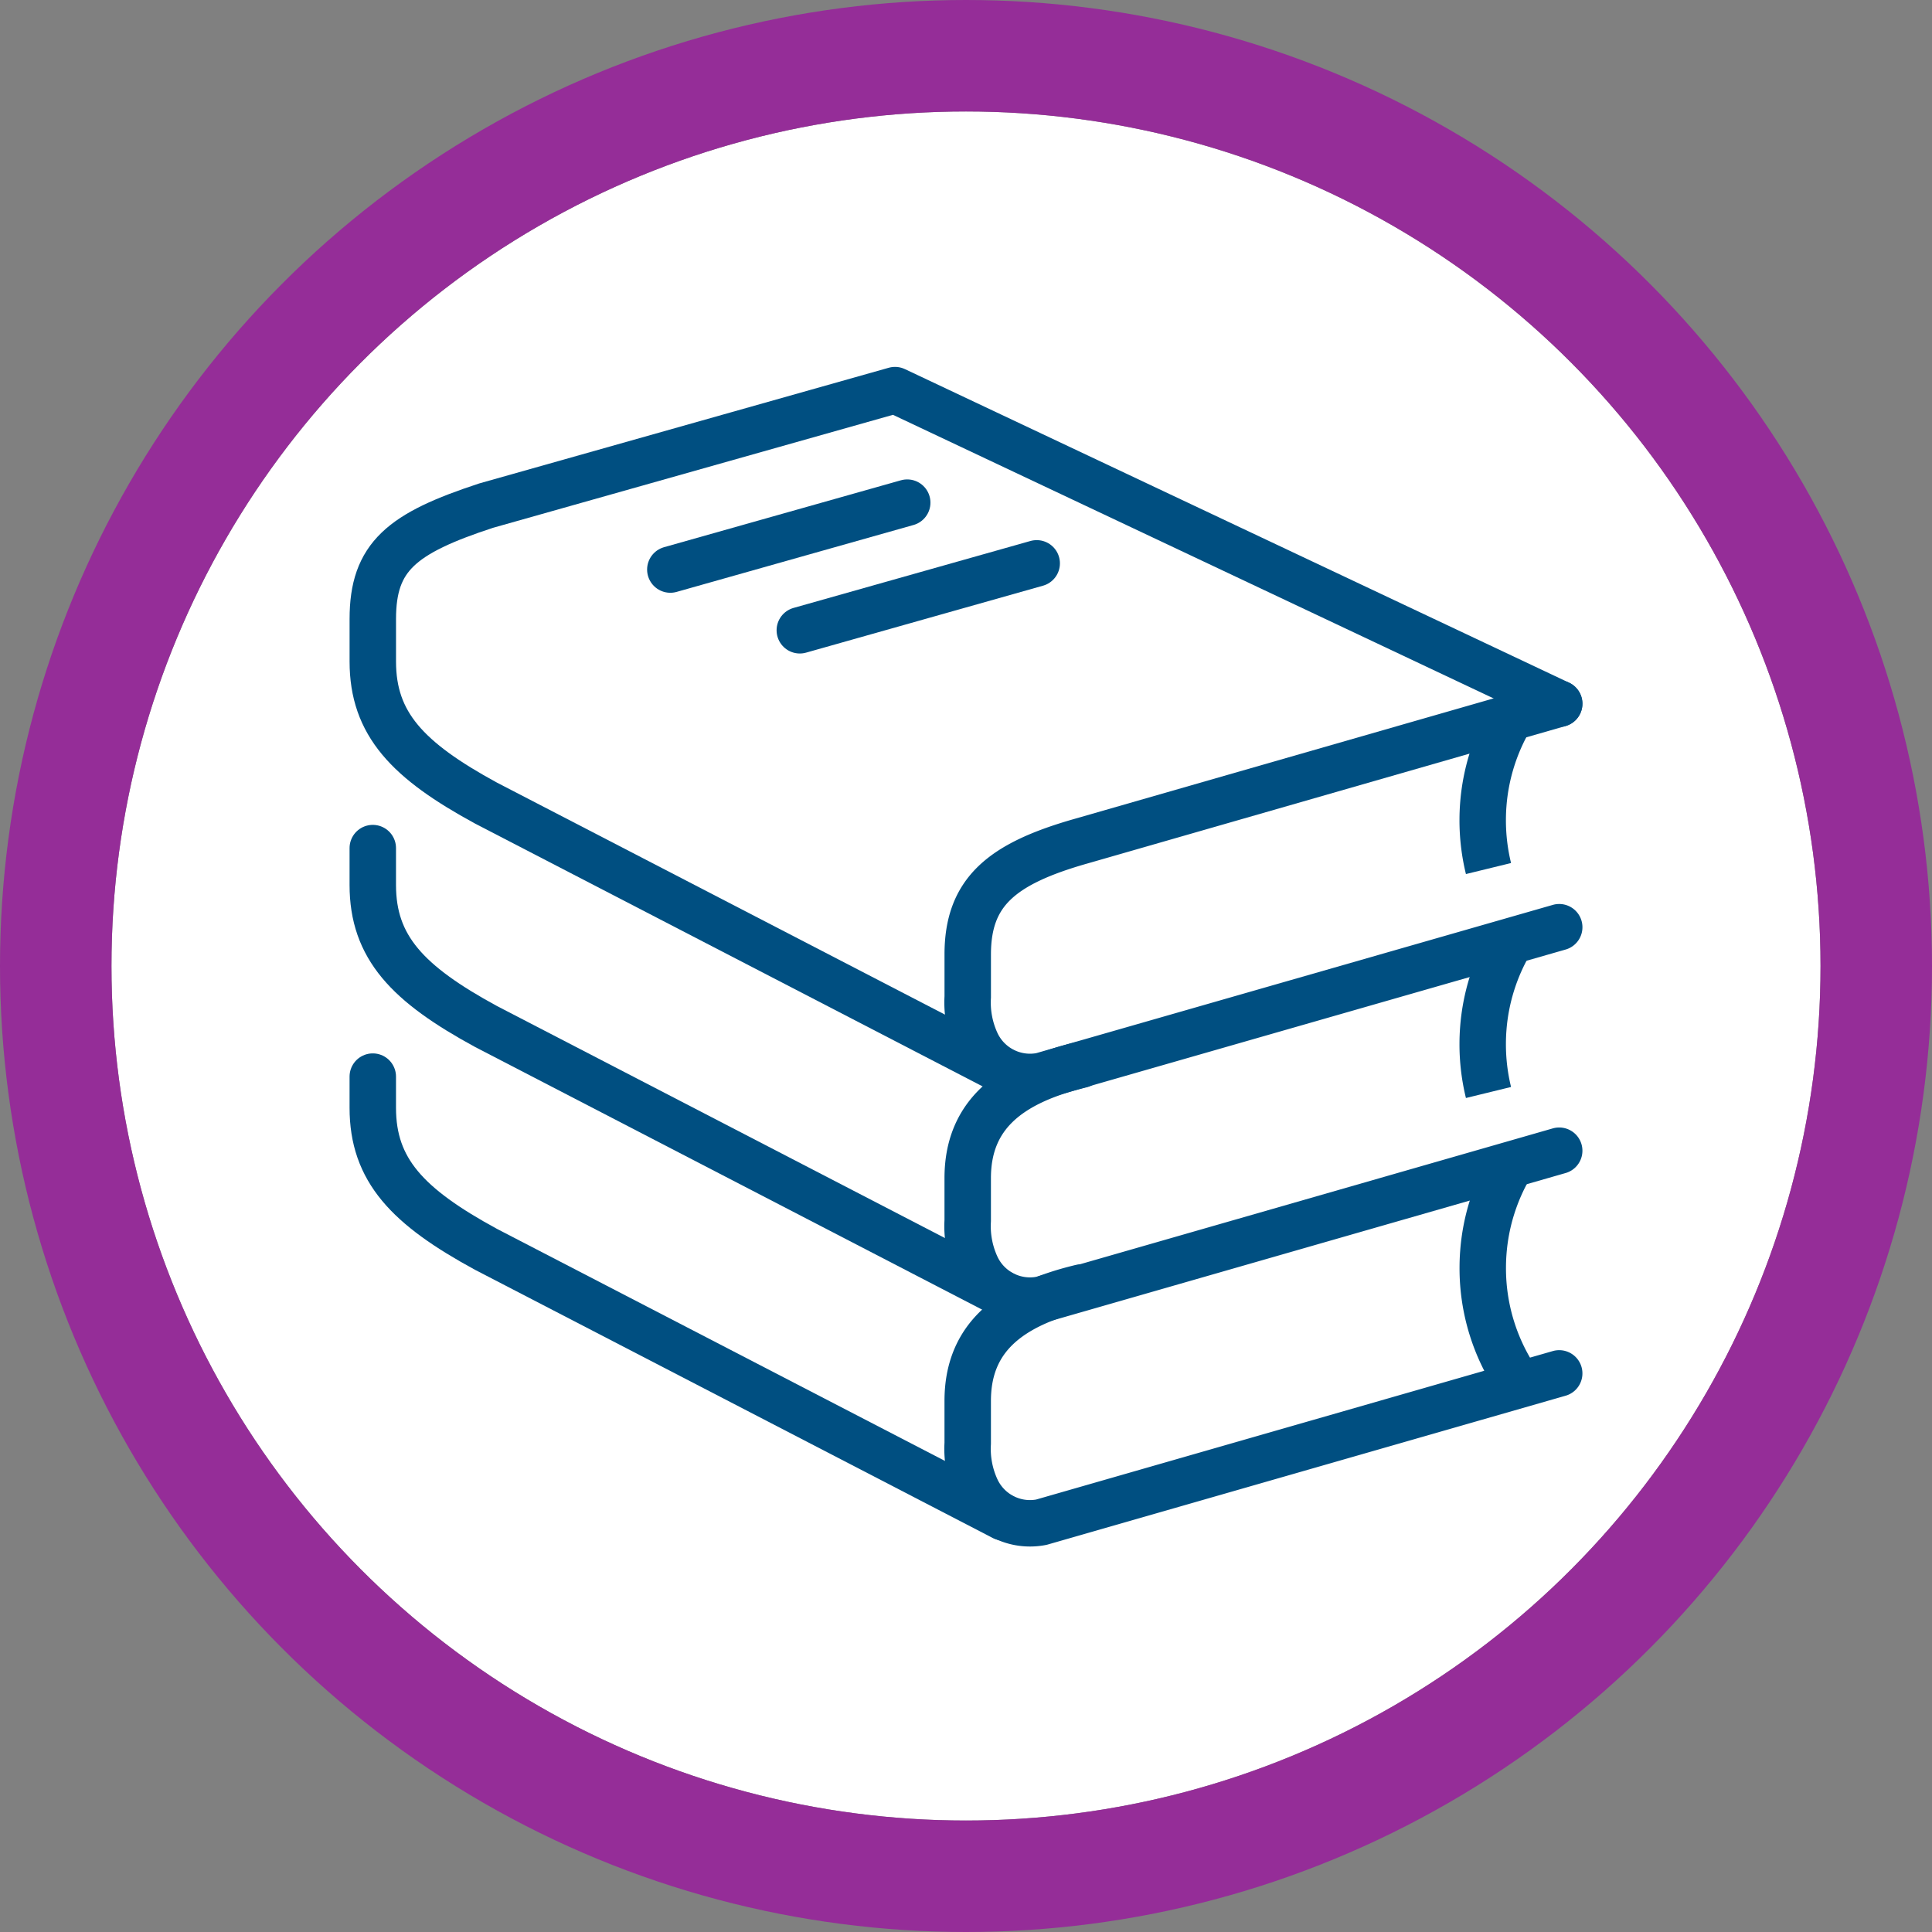 <svg xmlns="http://www.w3.org/2000/svg" width="104" height="104" viewBox="0 0 104 104">
  <rect x="0" y="0" width="104" height="104" fill="#808080" stroke="none"/>
  <g id="Grupo_5646" data-name="Grupo 5646" transform="translate(-914 -7390)">
    <g id="Elipse_175" data-name="Elipse 175" transform="translate(920 7396)" fill="#fff" stroke="#952d98" stroke-width="6">
      <circle cx="46" cy="46" r="46" stroke="none"/>
      <circle cx="46" cy="46" r="49" fill="none"/>
    </g>
    <g id="Grupo_5639" data-name="Grupo 5639" transform="translate(923.5 7399.009)">
      <path id="Caminho_11536" data-name="Caminho 11536" d="M74.432,28.871,38.679,11.991,16.668,18.209c-4.549,1.491-6.1,2.745-6.1,6.1V26.6c0,3.355,1.869,5.325,6.1,7.625L44.51,48.642" fill="none" stroke="#004f81" stroke-linecap="round" stroke-linejoin="round" stroke-miterlimit="10" stroke-width="2.5"/>
      <path id="Caminho_11537" data-name="Caminho 11537" d="M10.567,36.644v1.983c0,3.354,1.869,5.324,6.1,7.623L44.51,60.672" fill="none" stroke="#004f81" stroke-linecap="round" stroke-linejoin="round" stroke-miterlimit="10" stroke-width="2.5"/>
      <path id="Caminho_11538" data-name="Caminho 11538" d="M10.567,48.945v1.678c0,3.355,1.869,5.324,6.1,7.623L44.51,72.668" fill="none" stroke="#004f81" stroke-linecap="round" stroke-linejoin="round" stroke-miterlimit="10" stroke-width="2.5"/>
      <path id="Caminho_11539" data-name="Caminho 11539" d="M74.432,28.871l-25.739,7.4c-4.295,1.221-6.1,2.745-6.1,6.1v2.288a5.155,5.155,0,0,0,.449,2.424,3.184,3.184,0,0,0,3.517,1.82l27.874-8" fill="none" stroke="#004f81" stroke-linecap="round" stroke-linejoin="round" stroke-miterlimit="10" stroke-width="2.5"/>
      <path id="Caminho_11540" data-name="Caminho 11540" d="M48.692,48.309c-3.913.941-6.1,2.746-6.1,6.1V56.7a5.155,5.155,0,0,0,.449,2.424,3.184,3.184,0,0,0,3.517,1.82l27.874-8.01" fill="none" stroke="#004f81" stroke-linecap="round" stroke-linejoin="round" stroke-miterlimit="10" stroke-width="2.5"/>
      <path id="Caminho_11541" data-name="Caminho 11541" d="M48.692,60.3c-3.913.941-6.1,2.746-6.1,6.1v2.287a5.155,5.155,0,0,0,.449,2.424,3.184,3.184,0,0,0,3.517,1.82l27.874-8.01" fill="none" stroke="#004f81" stroke-linecap="round" stroke-linejoin="round" stroke-miterlimit="10" stroke-width="2.5"/>
      <path id="Caminho_11542" data-name="Caminho 11542" d="M70.626,37.745a10.92,10.92,0,0,1-.312-2.6q0-.444.035-.879A10.837,10.837,0,0,1,71.773,29.7" fill="none" stroke="#004f81" stroke-linejoin="round" stroke-miterlimit="10" stroke-width="2.5"/>
      <path id="Caminho_11543" data-name="Caminho 11543" d="M70.626,49.8a10.907,10.907,0,0,1-.312-2.6q0-.442.035-.879a10.828,10.828,0,0,1,1.424-4.567" fill="none" stroke="#004f81" stroke-linejoin="round" stroke-miterlimit="10" stroke-width="2.5"/>
      <path id="Caminho_11544" data-name="Caminho 11544" d="M72.2,65.369a10.83,10.83,0,0,1-1.883-6.121q0-.446.035-.879a10.837,10.837,0,0,1,1.424-4.57" fill="none" stroke="#004f81" stroke-linejoin="round" stroke-miterlimit="10" stroke-width="2.5"/>
      <g id="Grupo_5638" data-name="Grupo 5638">
        <line id="Linha_198" data-name="Linha 198" x1="12.752" y2="3.602" transform="translate(26.584 18.048)" fill="none" stroke="#004f81" stroke-linecap="round" stroke-linejoin="round" stroke-miterlimit="10" stroke-width="2.5"/>
        <line id="Linha_199" data-name="Linha 199" x1="12.752" y2="3.603" transform="translate(33.554 21.316)" fill="none" stroke="#004f81" stroke-linecap="round" stroke-linejoin="round" stroke-miterlimit="10" stroke-width="2.5"/>
      </g>
    </g>
  </g>
</svg>
